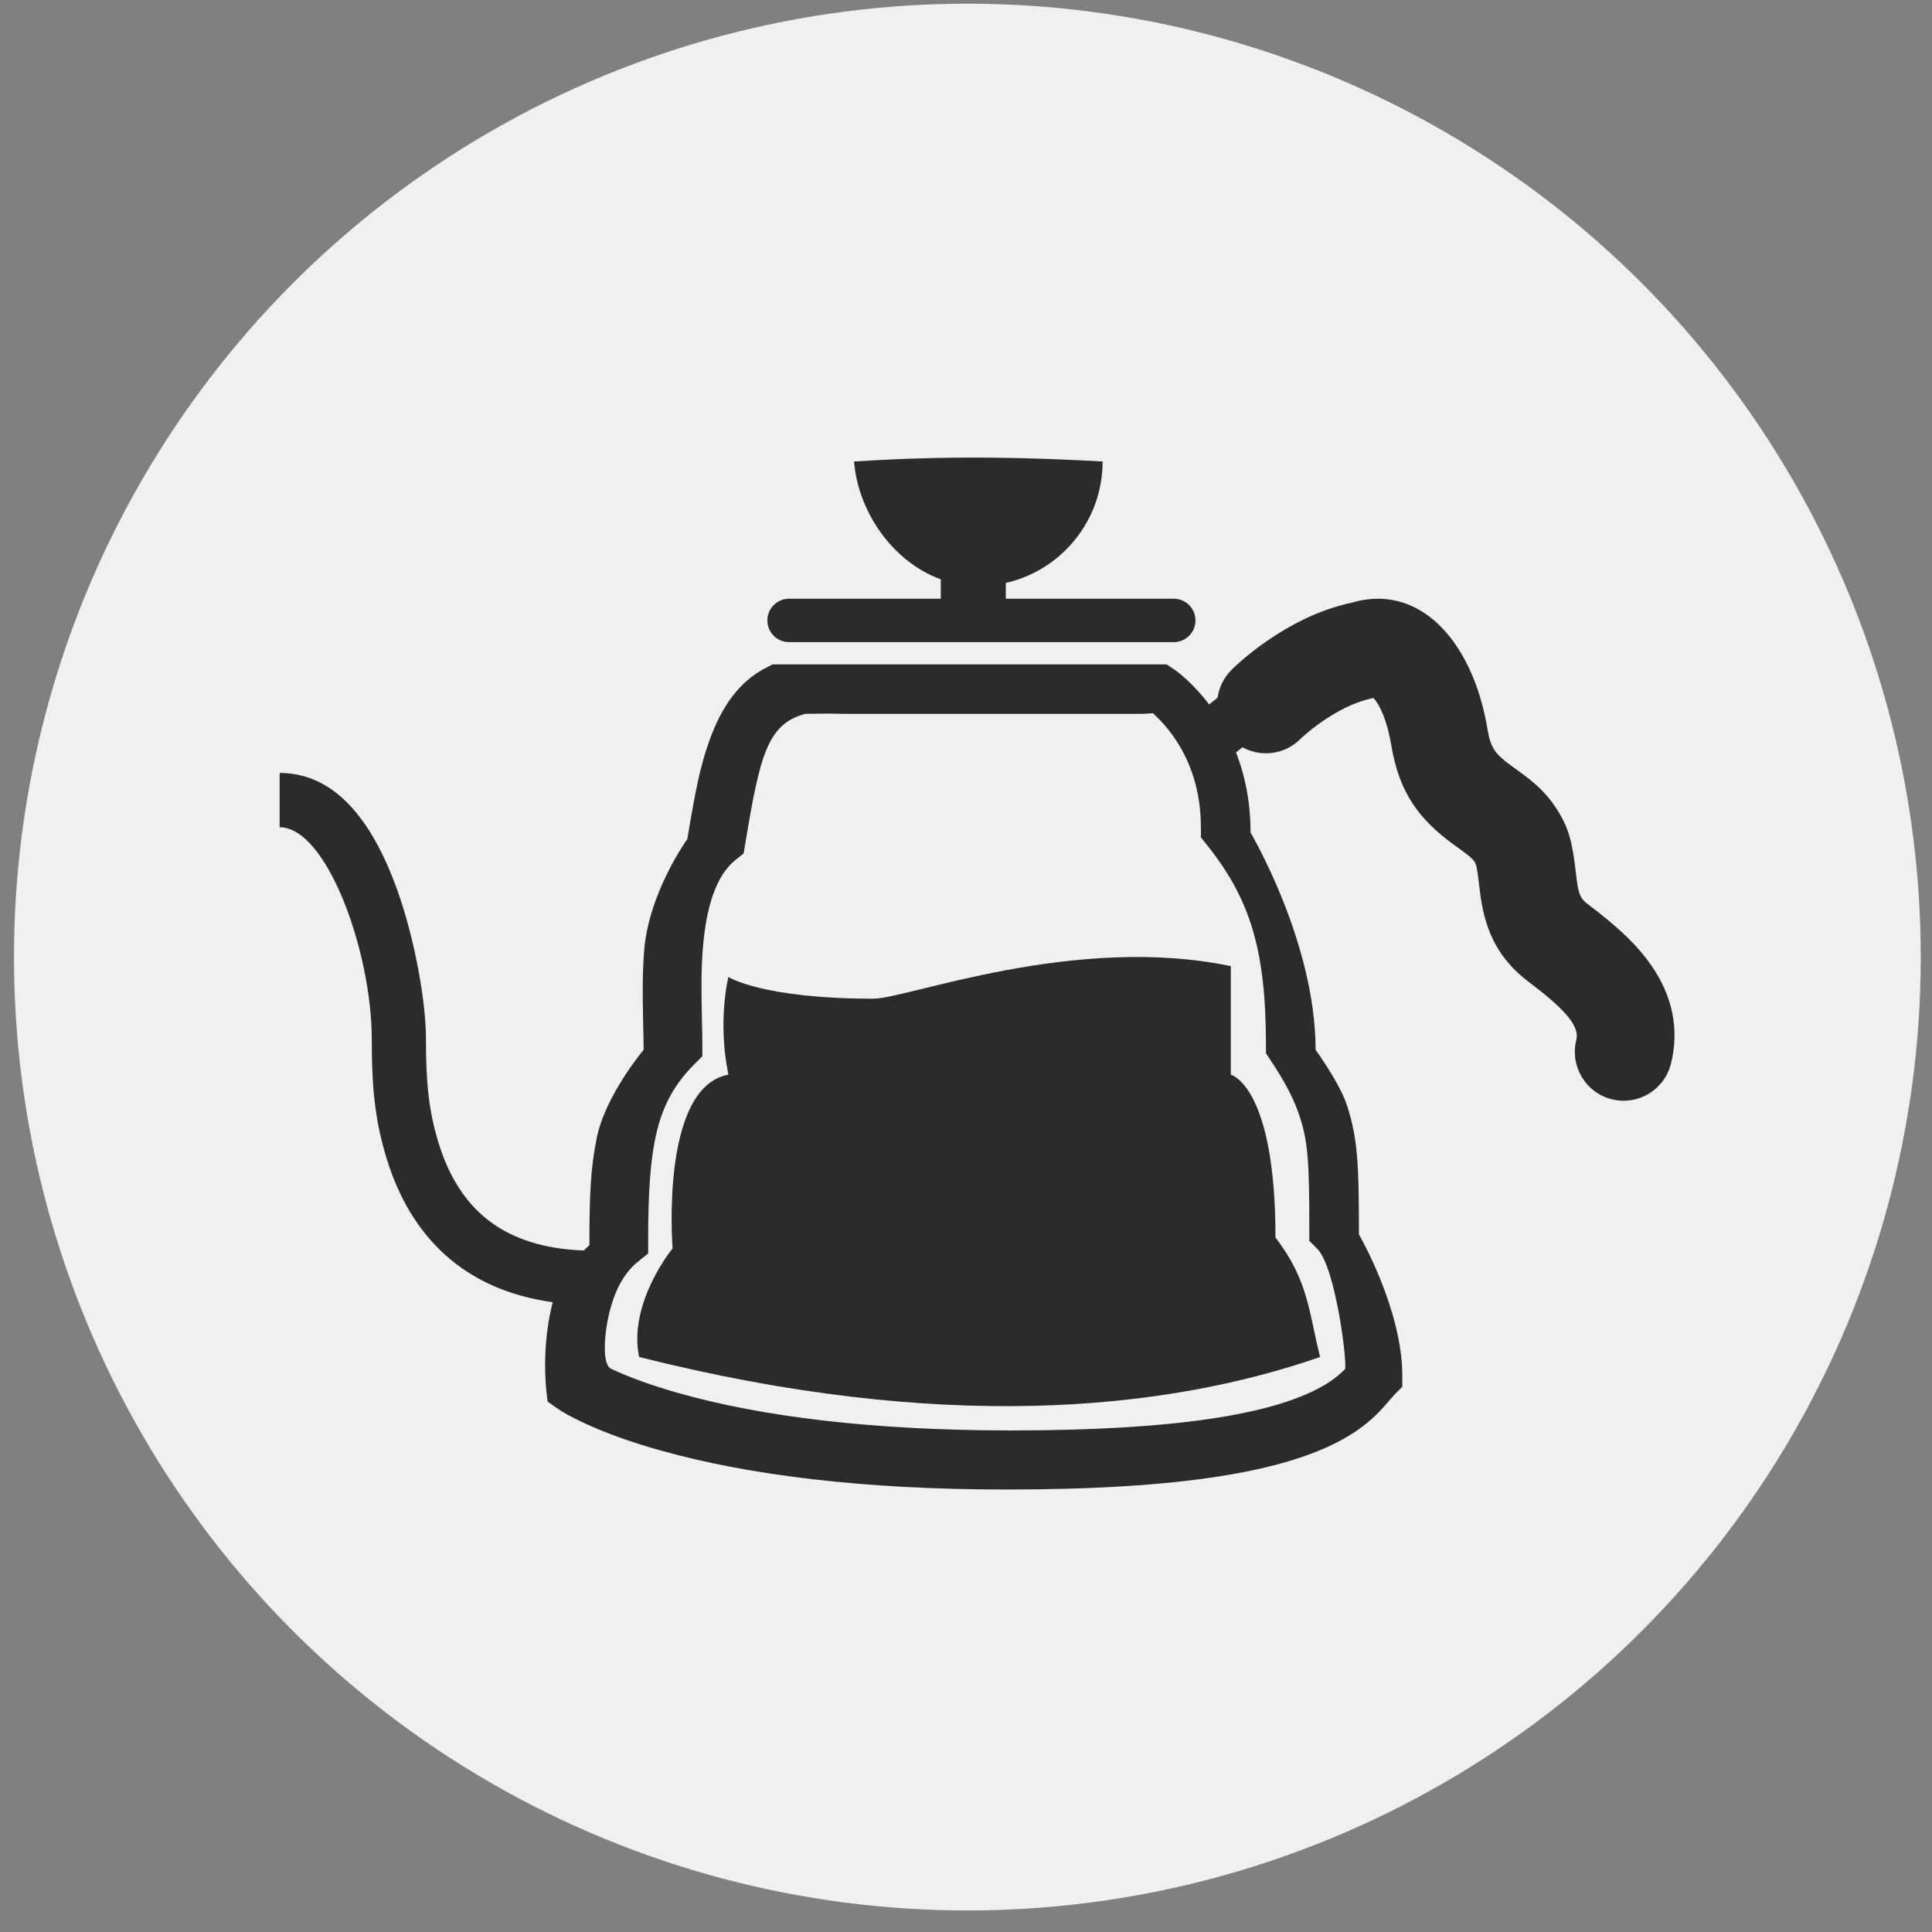 <?xml version="1.0" encoding="UTF-8"?>
<svg width="76px" height="76px" viewBox="0 0 76 76" version="1.1" xmlns="http://www.w3.org/2000/svg" xmlns:xlink="http://www.w3.org/1999/xlink">
    <rect x="0" y="0" width="76" height="76" fill="#808080" stroke="none"/>
    <!-- Generator: Sketch 41.2 (35397) - http://www.bohemiancoding.com/sketch -->
    <title>Group 2</title>
    <desc>Created with Sketch.</desc>
    <defs></defs>
    <g id="Page-1" stroke="none" stroke-width="1" fill="none" fill-rule="evenodd">
        <g id="Landing" transform="translate(-41, -211)">
            <g id="Group-21" transform="translate(41, 211)">
                <g id="Group-2">
                    <g id="Group-3" fill="#F0F0F0">
                        <circle id="Oval-2" cx="38.054" cy="37.649" r="37.504"></circle>
                    </g>
                    <g id="Group-15" transform="translate(11, 18)" fill="#2B2B2B">
                        <path d="M37.875,11.396 L37.622,11.599 C37.989,12.54 38.194,13.592 38.194,14.755 C38.194,14.755 40.752,19.06 40.752,23.297 C40.752,23.297 41.707,24.61 41.99,25.493 C42.396,26.761 42.457,27.653 42.457,30.557 C42.457,30.557 44.163,33.499 44.163,36.109 L44.163,36.552 L43.851,36.864 C43.821,36.894 43.44,37.346 43.253,37.538 C42.862,37.939 42.411,38.29 41.827,38.614 C39.534,39.891 35.448,40.594 28.601,40.594 C22.911,40.594 18.418,40.021 14.99,39.059 C13.768,38.717 12.764,38.346 11.962,37.971 C11.456,37.735 11.119,37.54 10.935,37.411 L10.54,37.134 L10.487,36.654 C10.481,36.599 10.473,36.507 10.465,36.385 C10.404,35.408 10.465,34.306 10.743,33.226 C7.288,32.747 5.172,30.69 4.215,27.591 C3.74,26.052 3.624,24.734 3.624,22.87 C3.624,19.454 1.864,14.542 0,14.542 L0,12.406 C2.123,12.406 3.613,14.181 4.627,17.01 C5.321,18.946 5.756,21.409 5.756,22.87 C5.756,24.534 5.857,25.681 6.252,26.96 C7.054,29.559 8.784,31.075 11.964,31.191 C12.098,31.058 12.186,30.984 12.186,30.984 C12.186,28.939 12.234,27.969 12.473,26.771 C12.809,25.091 14.318,23.297 14.318,23.297 C14.318,23.059 14.315,22.916 14.301,22.289 C14.271,21.007 14.274,20.274 14.337,19.424 C14.507,17.119 16.038,15.007 16.038,15.007 C16.368,13.021 16.544,12.168 16.882,11.199 C17.376,9.787 18.09,8.789 19.171,8.248 L19.396,8.135 L19.647,8.135 C19.899,8.135 19.899,8.135 20.49,8.135 L22.205,8.135 L27.088,8.135 L30.89,8.135 L33.524,8.135 C34.374,8.135 34.374,8.135 34.57,8.135 L34.892,8.135 L35.161,8.315 C35.285,8.397 35.468,8.539 35.69,8.743 C35.988,9.017 36.284,9.339 36.565,9.711 L36.898,9.444 C36.954,9.044 37.135,8.659 37.442,8.352 C37.549,8.245 37.721,8.085 37.952,7.891 C38.324,7.578 38.742,7.266 39.2,6.974 C40.165,6.359 41.186,5.906 42.259,5.691 L42.029,5.752 C44.789,4.831 46.933,7.194 47.513,10.676 C47.636,11.418 47.809,11.655 48.438,12.114 C48.491,12.153 48.547,12.193 48.668,12.28 C49.394,12.804 49.797,13.163 50.201,13.77 C50.71,14.536 50.853,15.13 50.988,16.304 C51.013,16.517 51.023,16.599 51.037,16.7 C51.109,17.202 51.186,17.362 51.461,17.569 C52.61,18.432 53.39,19.155 53.966,19.988 C54.777,21.161 55.074,22.466 54.73,23.844 C54.473,24.874 53.431,25.5 52.403,25.242 C51.375,24.985 50.75,23.941 51.007,22.912 C51.13,22.419 50.708,21.808 49.159,20.644 C47.958,19.742 47.441,18.668 47.238,17.243 C47.217,17.096 47.205,16.992 47.176,16.743 C47.109,16.161 47.069,15.993 47.008,15.902 C46.931,15.786 46.801,15.67 46.426,15.399 C46.309,15.316 46.242,15.267 46.179,15.221 C44.804,14.217 44.037,13.169 43.728,11.308 C43.593,10.499 43.361,9.898 43.114,9.562 C43.086,9.523 43.057,9.487 43.012,9.46 C42.454,9.572 41.855,9.838 41.26,10.217 C40.953,10.413 40.67,10.624 40.42,10.834 C40.279,10.953 40.187,11.038 40.155,11.07 C39.537,11.689 38.603,11.797 37.875,11.396 Z M20.669,10.082 C22.171,10.057 21.405,10.082 22.384,10.082 L27.267,10.082 L31.07,10.082 L33.703,10.082 C34.553,10.082 34.291,10.002 34.428,10.129 C34.674,10.354 34.923,10.633 35.157,10.965 C35.834,11.926 36.241,13.115 36.241,14.567 L36.241,14.941 L36.475,15.234 C38.164,17.349 38.799,19.337 38.799,23.108 L38.799,23.432 L38.978,23.701 C39.568,24.587 39.923,25.281 40.139,25.957 C40.452,26.934 40.505,27.7 40.505,30.369 L40.505,30.811 L40.817,31.124 C41.554,31.862 42.018,35.743 41.906,35.859 C41.657,36.115 41.369,36.338 40.971,36.559 C39.061,37.622 35.297,38.27 28.78,38.27 C23.278,38.27 18.977,37.722 15.744,36.815 C14.633,36.503 13.738,36.173 13.042,35.847 C12.649,35.663 12.778,34.319 13.017,33.457 C13.24,32.651 13.599,32.029 14.097,31.63 L14.497,31.309 L14.497,30.796 C14.497,27.014 14.828,25.354 16.316,23.863 L16.629,23.551 L16.629,23.108 C16.629,22.847 16.626,22.699 16.611,22.052 C16.583,20.835 16.586,20.154 16.642,19.393 C16.772,17.625 17.19,16.424 17.934,15.827 L18.253,15.572 L18.32,15.169 C18.893,11.722 19.186,10.484 20.669,10.082 Z" id="Combined-Shape-Copy"></path>
                        <path d="M20.039,5.552 C19.568,5.552 19.186,5.935 19.186,6.406 C19.186,6.878 19.568,7.26 20.039,7.26 L35.174,7.26 C35.645,7.26 36.027,6.878 36.027,6.406 C36.027,5.935 35.645,5.552 35.174,5.552 L20.039,5.552 Z" id="Line-Copy-6"></path>
                        <path d="M27.485,5.051 C30.185,5.051 32.374,2.858 32.374,0.154 C28.184,-0.079 25.336,-0.021 22.597,0.154 C22.778,2.541 24.786,5.051 27.485,5.051 Z" id="Oval-3-Copy"></path>
                        <rect id="Rectangle-5-Copy" x="26.008" y="3.417" width="2.558" height="3.417"></rect>
                        <path d="M40.93,35.38 C34.782,37.515 25.998,38.369 14.14,35.38 C13.701,33.244 15.458,31.109 15.458,31.109 C15.458,31.109 14.948,24.771 17.654,24.275 C17.215,22.14 17.654,20.432 17.654,20.432 C17.654,20.432 18.971,21.286 23.363,21.286 C24.681,21.286 31.268,18.723 37.417,20.005 L37.417,24.275 C37.417,24.275 39.174,24.703 39.174,30.682 C40.491,32.39 40.491,33.671 40.93,35.38 Z" id="Path-6-Copy"></path>
                    </g>
                </g>
            </g>
        </g>
    </g>
</svg>